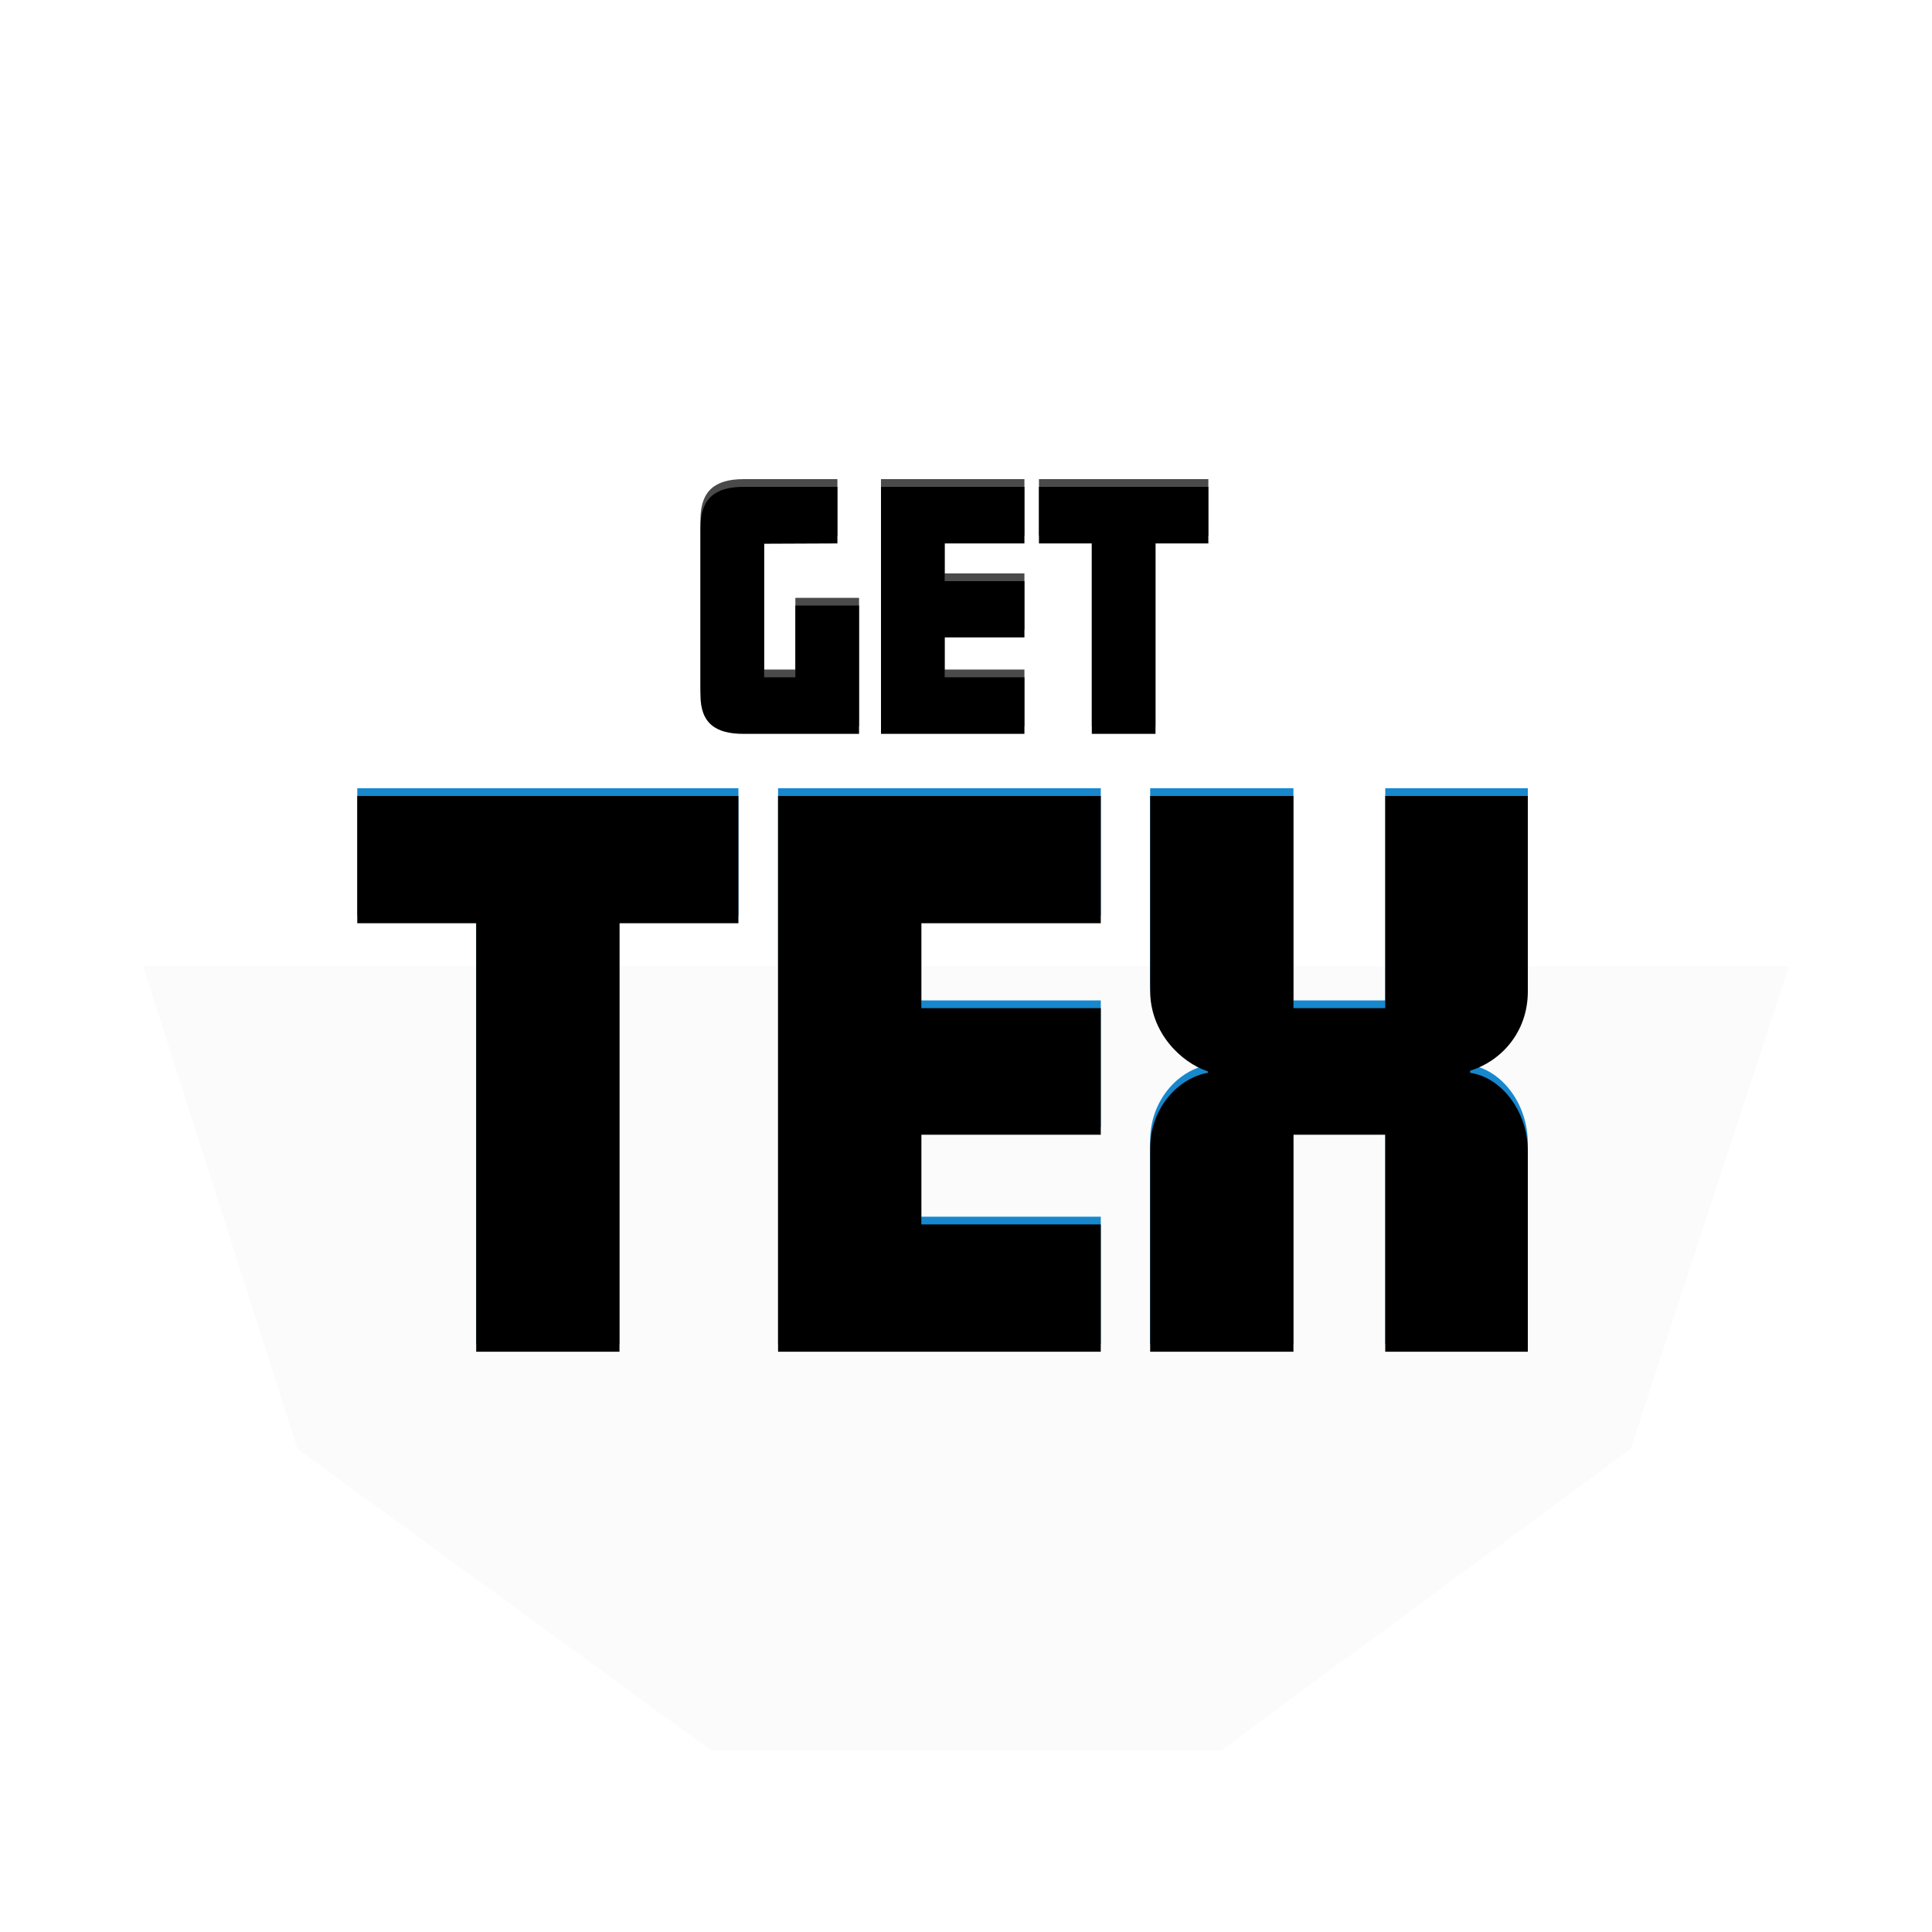 <svg xmlns="http://www.w3.org/2000/svg" xmlns:xlink="http://www.w3.org/1999/xlink" width="250" height="250" viewBox="0 0 250 250">
  <defs>
    <path id="get-tex-coin-a" d="M111.16,77.36 L111.16,93.96 L96.2,93.96 C92.6,93.96 90.64,92.6 90.64,88.92 L90.64,67.24 C90.64,63.44 92.6,62 96.24,62 L108.36,62 L108.36,69.32 L98.88,69.36 L98.88,86.64 L102.92,86.64 L102.92,77.36 L111.16,77.36 Z M132.56,86.64 L132.56,93.96 L114,93.96 L114,62 L132.56,62 L132.56,69.32 L122.24,69.32 L122.24,74.2 L132.56,74.2 L132.56,81.48 L122.24,81.48 L122.24,86.64 L132.56,86.64 Z M156.36,62 L156.36,69.32 L149.52,69.32 L149.52,93.96 L141.28,93.96 L141.28,69.32 L134.44,69.32 L134.44,62 L156.36,62 Z"/>
    <filter id="get-tex-coin-b" width="106.1%" height="112.5%" x="-3%" y="-6.3%" filterUnits="objectBoundingBox">
      <feGaussianBlur in="SourceAlpha" result="shadowBlurInner1" stdDeviation="1.5"/>
      <feOffset dy="1" in="shadowBlurInner1" result="shadowOffsetInner1"/>
      <feComposite in="shadowOffsetInner1" in2="SourceAlpha" k2="-1" k3="1" operator="arithmetic" result="shadowInnerInner1"/>
      <feColorMatrix in="shadowInnerInner1" values="0 0 0 0 0.74   0 0 0 0 0.061   0 0 0 0 0.879  0 0 0 1 0"/>
    </filter>
    <path id="get-tex-coin-c" d="M95.55,102 L95.55,118.47 L80.16,118.47 L80.16,173.91 L61.62,173.91 L61.62,118.47 L46.23,118.47 L46.23,102 L95.55,102 Z M142.44,157.44 L142.44,173.91 L100.68,173.91 L100.68,102 L142.44,102 L142.44,118.47 L119.22,118.47 L119.22,129.45 L142.44,129.45 L142.44,145.83 L119.22,145.83 L119.22,157.44 L142.44,157.44 Z M197.7,147.99 L197.7,173.91 L179.25,173.91 L179.25,145.83 L167.37,145.83 L167.37,173.91 L148.83,173.91 L148.83,147.63 C148.83,142.23 152.61,138.45 156.3,137.82 L156.3,137.64 C152.79,136.47 148.83,132.6 148.83,127.2 L148.83,102 L167.37,102 L167.37,129.45 L179.25,129.45 L179.25,102 L197.7,102 L197.7,127.29 C197.7,132.69 194.1,136.38 190.23,137.55 L190.23,137.82 C194.1,138.36 197.7,142.59 197.7,147.99 Z"/>
    <filter id="get-tex-coin-d" width="102%" height="104.2%" x="-1%" y="-2.1%" filterUnits="objectBoundingBox">
      <feGaussianBlur in="SourceAlpha" result="shadowBlurInner1" stdDeviation="1"/>
      <feOffset dy="1" in="shadowBlurInner1" result="shadowOffsetInner1"/>
      <feComposite in="shadowOffsetInner1" in2="SourceAlpha" k2="-1" k3="1" operator="arithmetic" result="shadowInnerInner1"/>
      <feColorMatrix in="shadowInnerInner1" values="0 0 0 0 0.741   0 0 0 0 0.063   0 0 0 0 0.878  0 0 0 0.5 0"/>
    </filter>
  </defs>
  <g fill="none" fill-rule="evenodd">
    <polygon fill="#FFF" points="125 9 193.183 31.154 235.323 89.154 235.323 160.846 193.183 218.846 125 241 56.817 218.846 14.677 160.846 14.677 89.154 56.817 31.154" transform="rotate(90 125 125)"/>
    <polygon fill="#FBFBFB" points="18.5 125 231.5 125 211 187.5 158 226.5 92 226.5 38.5 187.5"/>
    <use fill="#4A4A4A" xlink:href="#get-tex-coin-a"/>
    <use fill="#000" filter="url(#get-tex-coin-b)" xlink:href="#get-tex-coin-a"/>
    <g>
      <use fill="#1787CE" xlink:href="#get-tex-coin-c"/>
      <use fill="#000" filter="url(#get-tex-coin-d)" xlink:href="#get-tex-coin-c"/>
    </g>
  </g>
</svg>

